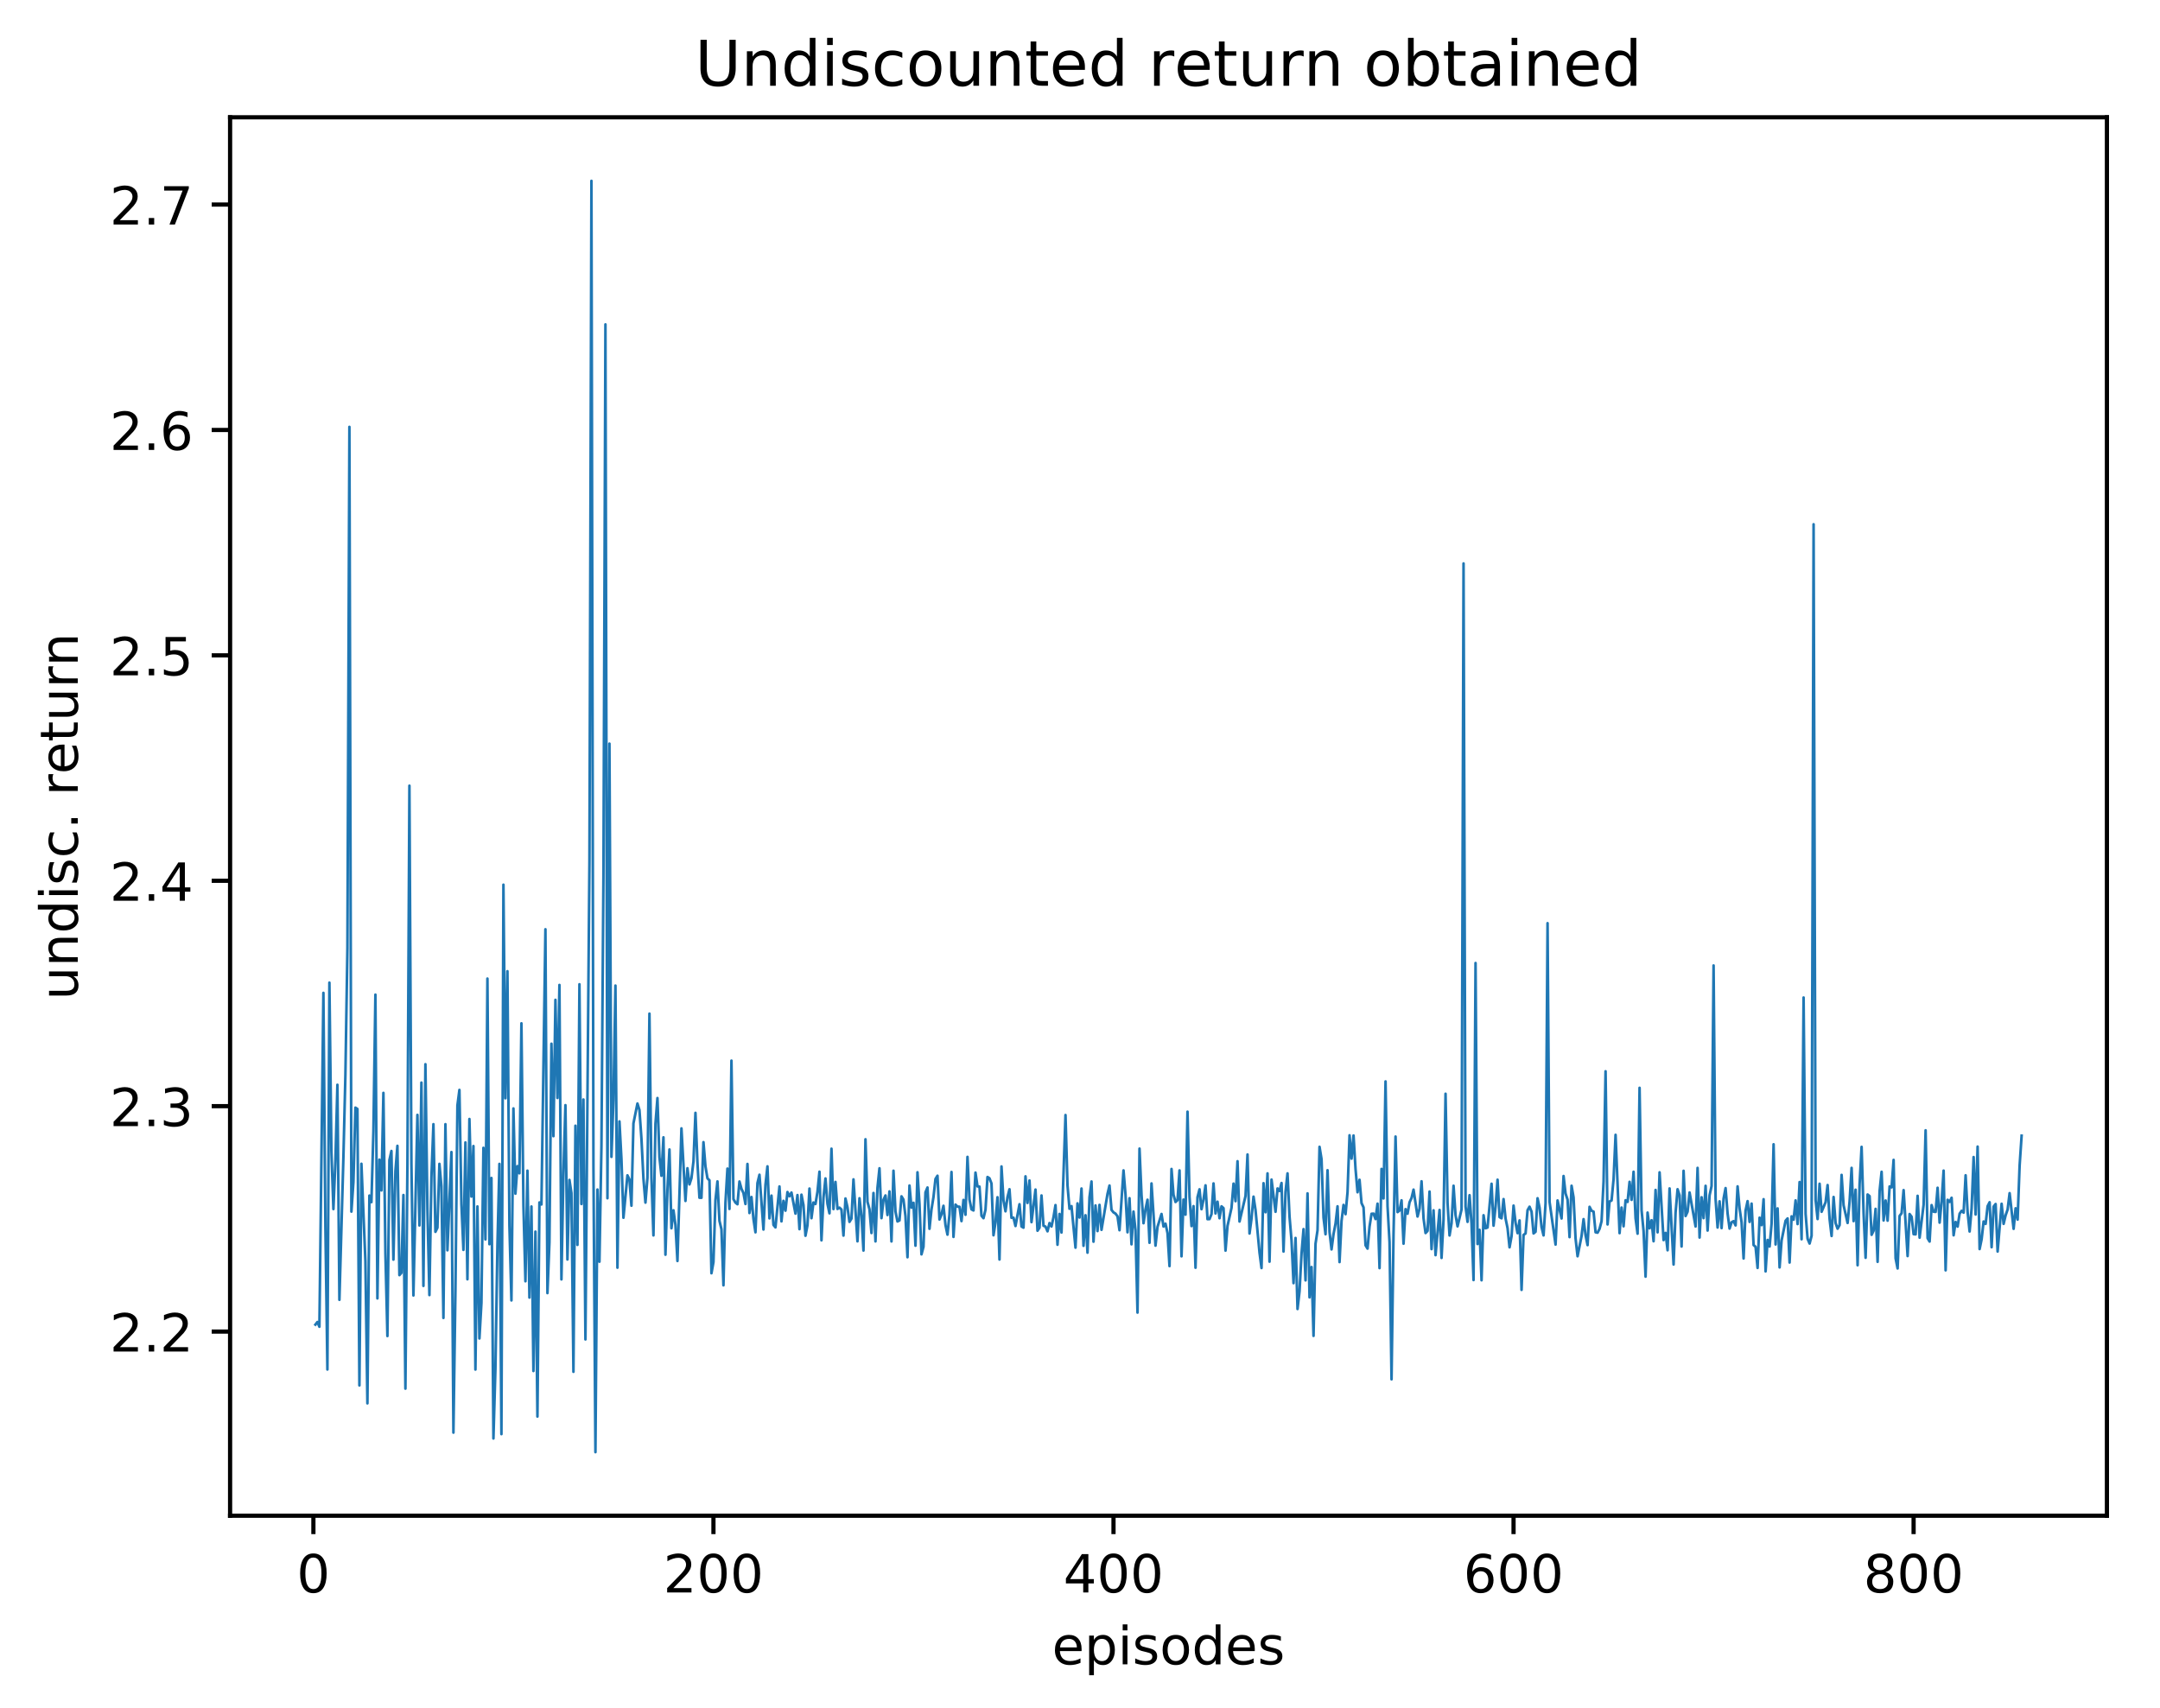 <?xml version="1.0" encoding="utf-8" standalone="no"?>
<!DOCTYPE svg PUBLIC "-//W3C//DTD SVG 1.1//EN"
  "http://www.w3.org/Graphics/SVG/1.1/DTD/svg11.dtd">
<!-- Created with matplotlib (http://matplotlib.org/) -->
<svg height="325pt" version="1.1" viewBox="0 0 411 325" width="411pt" xmlns="http://www.w3.org/2000/svg" xmlns:xlink="http://www.w3.org/1999/xlink">
 <defs>
  <style type="text/css">
*{stroke-linecap:butt;stroke-linejoin:round;}
  </style>
 </defs>
 <g id="figure_1">
  <g id="patch_1">
   <path d="M 0 325.986 
L 411.601 325.986 
L 411.601 0 
L 0 0 
z
" style="fill:#ffffff;"/>
  </g>
  <g id="axes_1">
   <g id="patch_2">
    <path d="M 43.781 288.43 
L 400.901 288.43 
L 400.901 22.318 
L 43.781 22.318 
z
" style="fill:#ffffff;"/>
   </g>
   <g id="matplotlib.axis_1">
    <g id="xtick_1">
     <g id="line2d_1">
      <defs>
       <path d="M 0 0 
L 0 3.5 
" id="m602e38d17d" style="stroke:#000000;stroke-width:0.8;"/>
      </defs>
      <g>
       <use style="stroke:#000000;stroke-width:0.8;" x="59.633" xlink:href="#m602e38d17d" y="288.43"/>
      </g>
     </g>
     <g id="text_1">
      <!-- 0 -->
      <defs>
       <path d="M 31.781 66.406 
Q 24.172 66.406 20.328 58.906 
Q 16.5 51.422 16.5 36.375 
Q 16.5 21.391 20.328 13.891 
Q 24.172 6.391 31.781 6.391 
Q 39.453 6.391 43.281 13.891 
Q 47.125 21.391 47.125 36.375 
Q 47.125 51.422 43.281 58.906 
Q 39.453 66.406 31.781 66.406 
z
M 31.781 74.219 
Q 44.047 74.219 50.516 64.516 
Q 56.984 54.828 56.984 36.375 
Q 56.984 17.969 50.516 8.266 
Q 44.047 -1.422 31.781 -1.422 
Q 19.531 -1.422 13.062 8.266 
Q 6.594 17.969 6.594 36.375 
Q 6.594 54.828 13.062 64.516 
Q 19.531 74.219 31.781 74.219 
z
" id="DejaVuSans-30"/>
      </defs>
      <g transform="translate(56.452 303.029)scale(0.1 -0.1)">
       <use xlink:href="#DejaVuSans-30"/>
      </g>
     </g>
    </g>
    <g id="xtick_2">
     <g id="line2d_2">
      <g>
       <use style="stroke:#000000;stroke-width:0.8;" x="135.754" xlink:href="#m602e38d17d" y="288.43"/>
      </g>
     </g>
     <g id="text_2">
      <!-- 200 -->
      <defs>
       <path d="M 19.188 8.297 
L 53.609 8.297 
L 53.609 0 
L 7.328 0 
L 7.328 8.297 
Q 12.938 14.109 22.625 23.891 
Q 32.328 33.688 34.812 36.531 
Q 39.547 41.844 41.422 45.531 
Q 43.312 49.219 43.312 52.781 
Q 43.312 58.594 39.234 62.25 
Q 35.156 65.922 28.609 65.922 
Q 23.969 65.922 18.812 64.312 
Q 13.672 62.703 7.812 59.422 
L 7.812 69.391 
Q 13.766 71.781 18.938 73 
Q 24.125 74.219 28.422 74.219 
Q 39.75 74.219 46.484 68.547 
Q 53.219 62.891 53.219 53.422 
Q 53.219 48.922 51.531 44.891 
Q 49.859 40.875 45.406 35.406 
Q 44.188 33.984 37.641 27.219 
Q 31.109 20.453 19.188 8.297 
z
" id="DejaVuSans-32"/>
      </defs>
      <g transform="translate(126.21 303.029)scale(0.1 -0.1)">
       <use xlink:href="#DejaVuSans-32"/>
       <use x="63.623" xlink:href="#DejaVuSans-30"/>
       <use x="127.246" xlink:href="#DejaVuSans-30"/>
      </g>
     </g>
    </g>
    <g id="xtick_3">
     <g id="line2d_3">
      <g>
       <use style="stroke:#000000;stroke-width:0.8;" x="211.875" xlink:href="#m602e38d17d" y="288.43"/>
      </g>
     </g>
     <g id="text_3">
      <!-- 400 -->
      <defs>
       <path d="M 37.797 64.312 
L 12.891 25.391 
L 37.797 25.391 
z
M 35.203 72.906 
L 47.609 72.906 
L 47.609 25.391 
L 58.016 25.391 
L 58.016 17.188 
L 47.609 17.188 
L 47.609 0 
L 37.797 0 
L 37.797 17.188 
L 4.891 17.188 
L 4.891 26.703 
z
" id="DejaVuSans-34"/>
      </defs>
      <g transform="translate(202.331 303.029)scale(0.1 -0.1)">
       <use xlink:href="#DejaVuSans-34"/>
       <use x="63.623" xlink:href="#DejaVuSans-30"/>
       <use x="127.246" xlink:href="#DejaVuSans-30"/>
      </g>
     </g>
    </g>
    <g id="xtick_4">
     <g id="line2d_4">
      <g>
       <use style="stroke:#000000;stroke-width:0.8;" x="287.995" xlink:href="#m602e38d17d" y="288.43"/>
      </g>
     </g>
     <g id="text_4">
      <!-- 600 -->
      <defs>
       <path d="M 33.016 40.375 
Q 26.375 40.375 22.484 35.828 
Q 18.609 31.297 18.609 23.391 
Q 18.609 15.531 22.484 10.953 
Q 26.375 6.391 33.016 6.391 
Q 39.656 6.391 43.531 10.953 
Q 47.406 15.531 47.406 23.391 
Q 47.406 31.297 43.531 35.828 
Q 39.656 40.375 33.016 40.375 
z
M 52.594 71.297 
L 52.594 62.312 
Q 48.875 64.062 45.094 64.984 
Q 41.312 65.922 37.594 65.922 
Q 27.828 65.922 22.672 59.328 
Q 17.531 52.734 16.797 39.406 
Q 19.672 43.656 24.016 45.922 
Q 28.375 48.188 33.594 48.188 
Q 44.578 48.188 50.953 41.516 
Q 57.328 34.859 57.328 23.391 
Q 57.328 12.156 50.688 5.359 
Q 44.047 -1.422 33.016 -1.422 
Q 20.359 -1.422 13.672 8.266 
Q 6.984 17.969 6.984 36.375 
Q 6.984 53.656 15.188 63.938 
Q 23.391 74.219 37.203 74.219 
Q 40.922 74.219 44.703 73.484 
Q 48.484 72.75 52.594 71.297 
z
" id="DejaVuSans-36"/>
      </defs>
      <g transform="translate(278.452 303.029)scale(0.1 -0.1)">
       <use xlink:href="#DejaVuSans-36"/>
       <use x="63.623" xlink:href="#DejaVuSans-30"/>
       <use x="127.246" xlink:href="#DejaVuSans-30"/>
      </g>
     </g>
    </g>
    <g id="xtick_5">
     <g id="line2d_5">
      <g>
       <use style="stroke:#000000;stroke-width:0.8;" x="364.116" xlink:href="#m602e38d17d" y="288.43"/>
      </g>
     </g>
     <g id="text_5">
      <!-- 800 -->
      <defs>
       <path d="M 31.781 34.625 
Q 24.75 34.625 20.719 30.859 
Q 16.703 27.094 16.703 20.516 
Q 16.703 13.922 20.719 10.156 
Q 24.75 6.391 31.781 6.391 
Q 38.812 6.391 42.859 10.172 
Q 46.922 13.969 46.922 20.516 
Q 46.922 27.094 42.891 30.859 
Q 38.875 34.625 31.781 34.625 
z
M 21.922 38.812 
Q 15.578 40.375 12.031 44.719 
Q 8.5 49.078 8.5 55.328 
Q 8.5 64.062 14.719 69.141 
Q 20.953 74.219 31.781 74.219 
Q 42.672 74.219 48.875 69.141 
Q 55.078 64.062 55.078 55.328 
Q 55.078 49.078 51.531 44.719 
Q 48 40.375 41.703 38.812 
Q 48.828 37.156 52.797 32.312 
Q 56.781 27.484 56.781 20.516 
Q 56.781 9.906 50.312 4.234 
Q 43.844 -1.422 31.781 -1.422 
Q 19.734 -1.422 13.25 4.234 
Q 6.781 9.906 6.781 20.516 
Q 6.781 27.484 10.781 32.312 
Q 14.797 37.156 21.922 38.812 
z
M 18.312 54.391 
Q 18.312 48.734 21.844 45.562 
Q 25.391 42.391 31.781 42.391 
Q 38.141 42.391 41.719 45.562 
Q 45.312 48.734 45.312 54.391 
Q 45.312 60.062 41.719 63.234 
Q 38.141 66.406 31.781 66.406 
Q 25.391 66.406 21.844 63.234 
Q 18.312 60.062 18.312 54.391 
z
" id="DejaVuSans-38"/>
      </defs>
      <g transform="translate(354.572 303.029)scale(0.1 -0.1)">
       <use xlink:href="#DejaVuSans-38"/>
       <use x="63.623" xlink:href="#DejaVuSans-30"/>
       <use x="127.246" xlink:href="#DejaVuSans-30"/>
      </g>
     </g>
    </g>
    <g id="text_6">
     <!-- episodes -->
     <defs>
      <path d="M 56.203 29.594 
L 56.203 25.203 
L 14.891 25.203 
Q 15.484 15.922 20.484 11.062 
Q 25.484 6.203 34.422 6.203 
Q 39.594 6.203 44.453 7.469 
Q 49.312 8.734 54.109 11.281 
L 54.109 2.781 
Q 49.266 0.734 44.188 -0.344 
Q 39.109 -1.422 33.891 -1.422 
Q 20.797 -1.422 13.156 6.188 
Q 5.516 13.812 5.516 26.812 
Q 5.516 40.234 12.766 48.109 
Q 20.016 56 32.328 56 
Q 43.359 56 49.781 48.891 
Q 56.203 41.797 56.203 29.594 
z
M 47.219 32.234 
Q 47.125 39.594 43.094 43.984 
Q 39.062 48.391 32.422 48.391 
Q 24.906 48.391 20.391 44.141 
Q 15.875 39.891 15.188 32.172 
z
" id="DejaVuSans-65"/>
      <path d="M 18.109 8.203 
L 18.109 -20.797 
L 9.078 -20.797 
L 9.078 54.688 
L 18.109 54.688 
L 18.109 46.391 
Q 20.953 51.266 25.266 53.625 
Q 29.594 56 35.594 56 
Q 45.562 56 51.781 48.094 
Q 58.016 40.188 58.016 27.297 
Q 58.016 14.406 51.781 6.484 
Q 45.562 -1.422 35.594 -1.422 
Q 29.594 -1.422 25.266 0.953 
Q 20.953 3.328 18.109 8.203 
z
M 48.688 27.297 
Q 48.688 37.203 44.609 42.844 
Q 40.531 48.484 33.406 48.484 
Q 26.266 48.484 22.188 42.844 
Q 18.109 37.203 18.109 27.297 
Q 18.109 17.391 22.188 11.75 
Q 26.266 6.109 33.406 6.109 
Q 40.531 6.109 44.609 11.75 
Q 48.688 17.391 48.688 27.297 
z
" id="DejaVuSans-70"/>
      <path d="M 9.422 54.688 
L 18.406 54.688 
L 18.406 0 
L 9.422 0 
z
M 9.422 75.984 
L 18.406 75.984 
L 18.406 64.594 
L 9.422 64.594 
z
" id="DejaVuSans-69"/>
      <path d="M 44.281 53.078 
L 44.281 44.578 
Q 40.484 46.531 36.375 47.5 
Q 32.281 48.484 27.875 48.484 
Q 21.188 48.484 17.844 46.438 
Q 14.5 44.391 14.5 40.281 
Q 14.5 37.156 16.891 35.375 
Q 19.281 33.594 26.516 31.984 
L 29.594 31.297 
Q 39.156 29.25 43.188 25.516 
Q 47.219 21.781 47.219 15.094 
Q 47.219 7.469 41.188 3.016 
Q 35.156 -1.422 24.609 -1.422 
Q 20.219 -1.422 15.453 -0.562 
Q 10.688 0.297 5.422 2 
L 5.422 11.281 
Q 10.406 8.688 15.234 7.391 
Q 20.062 6.109 24.812 6.109 
Q 31.156 6.109 34.562 8.281 
Q 37.984 10.453 37.984 14.406 
Q 37.984 18.062 35.516 20.016 
Q 33.062 21.969 24.703 23.781 
L 21.578 24.516 
Q 13.234 26.266 9.516 29.906 
Q 5.812 33.547 5.812 39.891 
Q 5.812 47.609 11.281 51.797 
Q 16.75 56 26.812 56 
Q 31.781 56 36.172 55.266 
Q 40.578 54.547 44.281 53.078 
z
" id="DejaVuSans-73"/>
      <path d="M 30.609 48.391 
Q 23.391 48.391 19.188 42.75 
Q 14.984 37.109 14.984 27.297 
Q 14.984 17.484 19.156 11.844 
Q 23.344 6.203 30.609 6.203 
Q 37.797 6.203 41.984 11.859 
Q 46.188 17.531 46.188 27.297 
Q 46.188 37.016 41.984 42.703 
Q 37.797 48.391 30.609 48.391 
z
M 30.609 56 
Q 42.328 56 49.016 48.375 
Q 55.719 40.766 55.719 27.297 
Q 55.719 13.875 49.016 6.219 
Q 42.328 -1.422 30.609 -1.422 
Q 18.844 -1.422 12.172 6.219 
Q 5.516 13.875 5.516 27.297 
Q 5.516 40.766 12.172 48.375 
Q 18.844 56 30.609 56 
z
" id="DejaVuSans-6f"/>
      <path d="M 45.406 46.391 
L 45.406 75.984 
L 54.391 75.984 
L 54.391 0 
L 45.406 0 
L 45.406 8.203 
Q 42.578 3.328 38.25 0.953 
Q 33.938 -1.422 27.875 -1.422 
Q 17.969 -1.422 11.734 6.484 
Q 5.516 14.406 5.516 27.297 
Q 5.516 40.188 11.734 48.094 
Q 17.969 56 27.875 56 
Q 33.938 56 38.25 53.625 
Q 42.578 51.266 45.406 46.391 
z
M 14.797 27.297 
Q 14.797 17.391 18.875 11.75 
Q 22.953 6.109 30.078 6.109 
Q 37.203 6.109 41.297 11.75 
Q 45.406 17.391 45.406 27.297 
Q 45.406 37.203 41.297 42.844 
Q 37.203 48.484 30.078 48.484 
Q 22.953 48.484 18.875 42.844 
Q 14.797 37.203 14.797 27.297 
z
" id="DejaVuSans-64"/>
     </defs>
     <g transform="translate(200.182 316.707)scale(0.1 -0.1)">
      <use xlink:href="#DejaVuSans-65"/>
      <use x="61.523" xlink:href="#DejaVuSans-70"/>
      <use x="125" xlink:href="#DejaVuSans-69"/>
      <use x="152.783" xlink:href="#DejaVuSans-73"/>
      <use x="204.883" xlink:href="#DejaVuSans-6f"/>
      <use x="266.064" xlink:href="#DejaVuSans-64"/>
      <use x="329.541" xlink:href="#DejaVuSans-65"/>
      <use x="391.064" xlink:href="#DejaVuSans-73"/>
     </g>
    </g>
   </g>
   <g id="matplotlib.axis_2">
    <g id="ytick_1">
     <g id="line2d_6">
      <defs>
       <path d="M 0 0 
L -3.5 0 
" id="m2ed08bdf6f" style="stroke:#000000;stroke-width:0.8;"/>
      </defs>
      <g>
       <use style="stroke:#000000;stroke-width:0.8;" x="43.781" xlink:href="#m2ed08bdf6f" y="253.386"/>
      </g>
     </g>
     <g id="text_7">
      <!-- 2.2 -->
      <defs>
       <path d="M 10.688 12.406 
L 21 12.406 
L 21 0 
L 10.688 0 
z
" id="DejaVuSans-2e"/>
      </defs>
      <g transform="translate(20.878 257.186)scale(0.1 -0.1)">
       <use xlink:href="#DejaVuSans-32"/>
       <use x="63.623" xlink:href="#DejaVuSans-2e"/>
       <use x="95.41" xlink:href="#DejaVuSans-32"/>
      </g>
     </g>
    </g>
    <g id="ytick_2">
     <g id="line2d_7">
      <g>
       <use style="stroke:#000000;stroke-width:0.8;" x="43.781" xlink:href="#m2ed08bdf6f" y="210.494"/>
      </g>
     </g>
     <g id="text_8">
      <!-- 2.3 -->
      <defs>
       <path d="M 40.578 39.312 
Q 47.656 37.797 51.625 33 
Q 55.609 28.219 55.609 21.188 
Q 55.609 10.406 48.188 4.484 
Q 40.766 -1.422 27.094 -1.422 
Q 22.516 -1.422 17.656 -0.516 
Q 12.797 0.391 7.625 2.203 
L 7.625 11.719 
Q 11.719 9.328 16.594 8.109 
Q 21.484 6.891 26.812 6.891 
Q 36.078 6.891 40.938 10.547 
Q 45.797 14.203 45.797 21.188 
Q 45.797 27.641 41.281 31.266 
Q 36.766 34.906 28.719 34.906 
L 20.219 34.906 
L 20.219 43.016 
L 29.109 43.016 
Q 36.375 43.016 40.234 45.922 
Q 44.094 48.828 44.094 54.297 
Q 44.094 59.906 40.109 62.906 
Q 36.141 65.922 28.719 65.922 
Q 24.656 65.922 20.016 65.031 
Q 15.375 64.156 9.812 62.312 
L 9.812 71.094 
Q 15.438 72.656 20.344 73.438 
Q 25.25 74.219 29.594 74.219 
Q 40.828 74.219 47.359 69.109 
Q 53.906 64.016 53.906 55.328 
Q 53.906 49.266 50.438 45.094 
Q 46.969 40.922 40.578 39.312 
z
" id="DejaVuSans-33"/>
      </defs>
      <g transform="translate(20.878 214.294)scale(0.1 -0.1)">
       <use xlink:href="#DejaVuSans-32"/>
       <use x="63.623" xlink:href="#DejaVuSans-2e"/>
       <use x="95.41" xlink:href="#DejaVuSans-33"/>
      </g>
     </g>
    </g>
    <g id="ytick_3">
     <g id="line2d_8">
      <g>
       <use style="stroke:#000000;stroke-width:0.8;" x="43.781" xlink:href="#m2ed08bdf6f" y="167.602"/>
      </g>
     </g>
     <g id="text_9">
      <!-- 2.4 -->
      <g transform="translate(20.878 171.402)scale(0.1 -0.1)">
       <use xlink:href="#DejaVuSans-32"/>
       <use x="63.623" xlink:href="#DejaVuSans-2e"/>
       <use x="95.41" xlink:href="#DejaVuSans-34"/>
      </g>
     </g>
    </g>
    <g id="ytick_4">
     <g id="line2d_9">
      <g>
       <use style="stroke:#000000;stroke-width:0.8;" x="43.781" xlink:href="#m2ed08bdf6f" y="124.71"/>
      </g>
     </g>
     <g id="text_10">
      <!-- 2.5 -->
      <defs>
       <path d="M 10.797 72.906 
L 49.516 72.906 
L 49.516 64.594 
L 19.828 64.594 
L 19.828 46.734 
Q 21.969 47.469 24.109 47.828 
Q 26.266 48.188 28.422 48.188 
Q 40.625 48.188 47.75 41.5 
Q 54.891 34.812 54.891 23.391 
Q 54.891 11.625 47.562 5.094 
Q 40.234 -1.422 26.906 -1.422 
Q 22.312 -1.422 17.547 -0.641 
Q 12.797 0.141 7.719 1.703 
L 7.719 11.625 
Q 12.109 9.234 16.797 8.062 
Q 21.484 6.891 26.703 6.891 
Q 35.156 6.891 40.078 11.328 
Q 45.016 15.766 45.016 23.391 
Q 45.016 31 40.078 35.438 
Q 35.156 39.891 26.703 39.891 
Q 22.75 39.891 18.812 39.016 
Q 14.891 38.141 10.797 36.281 
z
" id="DejaVuSans-35"/>
      </defs>
      <g transform="translate(20.878 128.509)scale(0.1 -0.1)">
       <use xlink:href="#DejaVuSans-32"/>
       <use x="63.623" xlink:href="#DejaVuSans-2e"/>
       <use x="95.41" xlink:href="#DejaVuSans-35"/>
      </g>
     </g>
    </g>
    <g id="ytick_5">
     <g id="line2d_10">
      <g>
       <use style="stroke:#000000;stroke-width:0.8;" x="43.781" xlink:href="#m2ed08bdf6f" y="81.818"/>
      </g>
     </g>
     <g id="text_11">
      <!-- 2.6 -->
      <g transform="translate(20.878 85.617)scale(0.1 -0.1)">
       <use xlink:href="#DejaVuSans-32"/>
       <use x="63.623" xlink:href="#DejaVuSans-2e"/>
       <use x="95.41" xlink:href="#DejaVuSans-36"/>
      </g>
     </g>
    </g>
    <g id="ytick_6">
     <g id="line2d_11">
      <g>
       <use style="stroke:#000000;stroke-width:0.8;" x="43.781" xlink:href="#m2ed08bdf6f" y="38.926"/>
      </g>
     </g>
     <g id="text_12">
      <!-- 2.7 -->
      <defs>
       <path d="M 8.203 72.906 
L 55.078 72.906 
L 55.078 68.703 
L 28.609 0 
L 18.312 0 
L 43.219 64.594 
L 8.203 64.594 
z
" id="DejaVuSans-37"/>
      </defs>
      <g transform="translate(20.878 42.725)scale(0.1 -0.1)">
       <use xlink:href="#DejaVuSans-32"/>
       <use x="63.623" xlink:href="#DejaVuSans-2e"/>
       <use x="95.41" xlink:href="#DejaVuSans-37"/>
      </g>
     </g>
    </g>
    <g id="text_13">
     <!-- undisc. return -->
     <defs>
      <path d="M 8.5 21.578 
L 8.5 54.688 
L 17.484 54.688 
L 17.484 21.922 
Q 17.484 14.156 20.5 10.266 
Q 23.531 6.391 29.594 6.391 
Q 36.859 6.391 41.078 11.031 
Q 45.312 15.672 45.312 23.688 
L 45.312 54.688 
L 54.297 54.688 
L 54.297 0 
L 45.312 0 
L 45.312 8.406 
Q 42.047 3.422 37.719 1 
Q 33.406 -1.422 27.688 -1.422 
Q 18.266 -1.422 13.375 4.438 
Q 8.5 10.297 8.5 21.578 
z
M 31.109 56 
z
" id="DejaVuSans-75"/>
      <path d="M 54.891 33.016 
L 54.891 0 
L 45.906 0 
L 45.906 32.719 
Q 45.906 40.484 42.875 44.328 
Q 39.844 48.188 33.797 48.188 
Q 26.516 48.188 22.312 43.547 
Q 18.109 38.922 18.109 30.906 
L 18.109 0 
L 9.078 0 
L 9.078 54.688 
L 18.109 54.688 
L 18.109 46.188 
Q 21.344 51.125 25.703 53.562 
Q 30.078 56 35.797 56 
Q 45.219 56 50.047 50.172 
Q 54.891 44.344 54.891 33.016 
z
" id="DejaVuSans-6e"/>
      <path d="M 48.781 52.594 
L 48.781 44.188 
Q 44.969 46.297 41.141 47.344 
Q 37.312 48.391 33.406 48.391 
Q 24.656 48.391 19.812 42.844 
Q 14.984 37.312 14.984 27.297 
Q 14.984 17.281 19.812 11.734 
Q 24.656 6.203 33.406 6.203 
Q 37.312 6.203 41.141 7.25 
Q 44.969 8.297 48.781 10.406 
L 48.781 2.094 
Q 45.016 0.344 40.984 -0.531 
Q 36.969 -1.422 32.422 -1.422 
Q 20.062 -1.422 12.781 6.344 
Q 5.516 14.109 5.516 27.297 
Q 5.516 40.672 12.859 48.328 
Q 20.219 56 33.016 56 
Q 37.156 56 41.109 55.141 
Q 45.062 54.297 48.781 52.594 
z
" id="DejaVuSans-63"/>
      <path id="DejaVuSans-20"/>
      <path d="M 41.109 46.297 
Q 39.594 47.172 37.812 47.578 
Q 36.031 48 33.891 48 
Q 26.266 48 22.188 43.047 
Q 18.109 38.094 18.109 28.812 
L 18.109 0 
L 9.078 0 
L 9.078 54.688 
L 18.109 54.688 
L 18.109 46.188 
Q 20.953 51.172 25.484 53.578 
Q 30.031 56 36.531 56 
Q 37.453 56 38.578 55.875 
Q 39.703 55.766 41.062 55.516 
z
" id="DejaVuSans-72"/>
      <path d="M 18.312 70.219 
L 18.312 54.688 
L 36.812 54.688 
L 36.812 47.703 
L 18.312 47.703 
L 18.312 18.016 
Q 18.312 11.328 20.141 9.422 
Q 21.969 7.516 27.594 7.516 
L 36.812 7.516 
L 36.812 0 
L 27.594 0 
Q 17.188 0 13.234 3.875 
Q 9.281 7.766 9.281 18.016 
L 9.281 47.703 
L 2.688 47.703 
L 2.688 54.688 
L 9.281 54.688 
L 9.281 70.219 
z
" id="DejaVuSans-74"/>
     </defs>
     <g transform="translate(14.798 190.29)rotate(-90)scale(0.1 -0.1)">
      <use xlink:href="#DejaVuSans-75"/>
      <use x="63.379" xlink:href="#DejaVuSans-6e"/>
      <use x="126.758" xlink:href="#DejaVuSans-64"/>
      <use x="190.234" xlink:href="#DejaVuSans-69"/>
      <use x="218.018" xlink:href="#DejaVuSans-73"/>
      <use x="270.117" xlink:href="#DejaVuSans-63"/>
      <use x="325.098" xlink:href="#DejaVuSans-2e"/>
      <use x="356.885" xlink:href="#DejaVuSans-20"/>
      <use x="388.672" xlink:href="#DejaVuSans-72"/>
      <use x="429.754" xlink:href="#DejaVuSans-65"/>
      <use x="491.277" xlink:href="#DejaVuSans-74"/>
      <use x="530.486" xlink:href="#DejaVuSans-75"/>
      <use x="593.865" xlink:href="#DejaVuSans-72"/>
      <use x="634.963" xlink:href="#DejaVuSans-6e"/>
     </g>
    </g>
   </g>
   <g id="line2d_12">
    <path clip-path="url(#pe18b1b366c)" d="M 60.014 252.065 
L 60.395 251.571 
L 60.775 252.469 
L 61.536 188.937 
L 61.917 233.527 
L 62.298 260.606 
L 62.678 186.99 
L 63.059 219.017 
L 63.439 230.079 
L 63.82 220.966 
L 64.201 206.424 
L 64.581 247.345 
L 65.342 220.259 
L 65.723 204.537 
L 66.104 180.502 
L 66.484 81.233 
L 66.865 230.56 
L 67.245 224.956 
L 67.626 210.774 
L 68.007 211.025 
L 68.387 263.634 
L 68.768 221.456 
L 69.529 240 
L 69.91 267.043 
L 70.29 227.509 
L 70.671 228.763 
L 71.051 215.292 
L 71.432 189.273 
L 71.813 247.074 
L 72.193 220.672 
L 72.574 226.526 
L 72.954 207.966 
L 73.335 238.53 
L 73.716 254.239 
L 74.096 220.764 
L 74.477 219.024 
L 74.858 239.694 
L 75.238 222.868 
L 75.619 218.044 
L 75.999 242.646 
L 76.38 242.215 
L 76.761 227.405 
L 77.141 264.245 
L 77.522 221.747 
L 77.902 149.511 
L 78.283 221.481 
L 78.664 246.514 
L 79.425 212.155 
L 79.805 233.194 
L 80.186 206.01 
L 80.567 244.698 
L 80.947 202.513 
L 81.328 230.037 
L 81.708 246.442 
L 82.089 223.992 
L 82.47 213.922 
L 82.85 234.41 
L 83.231 233.626 
L 83.611 221.475 
L 83.992 225.744 
L 84.373 250.793 
L 84.753 213.926 
L 85.134 237.921 
L 85.895 219.227 
L 86.276 272.616 
L 86.656 245.736 
L 87.037 210.353 
L 87.417 207.402 
L 87.798 229.132 
L 88.179 237.843 
L 88.559 217.395 
L 88.94 243.436 
L 89.32 212.94 
L 89.701 227.697 
L 90.082 218.083 
L 90.462 260.614 
L 90.843 229.576 
L 91.223 254.697 
L 91.604 247.925 
L 91.985 218.419 
L 92.365 235.852 
L 92.746 186.22 
L 93.126 236.763 
L 93.507 224.162 
L 93.888 273.731 
L 94.268 260.464 
L 94.649 237.121 
L 95.029 221.48 
L 95.41 272.902 
L 95.791 168.351 
L 96.171 208.988 
L 96.552 184.818 
L 96.932 233.179 
L 97.313 247.458 
L 97.694 210.928 
L 98.074 227.143 
L 98.455 221.912 
L 98.836 223.269 
L 99.216 194.732 
L 99.597 229.381 
L 99.977 243.817 
L 100.358 222.767 
L 100.739 246.916 
L 101.119 229.587 
L 101.5 260.893 
L 101.88 234.37 
L 102.261 269.56 
L 102.642 228.816 
L 103.022 229.202 
L 103.783 176.833 
L 104.164 246.066 
L 104.545 236.398 
L 104.925 198.614 
L 105.306 216.207 
L 105.686 190.262 
L 106.067 208.935 
L 106.448 187.428 
L 106.828 243.458 
L 107.209 223.297 
L 107.589 210.302 
L 107.97 239.668 
L 108.351 224.529 
L 108.731 227.049 
L 109.112 261.044 
L 109.492 214.218 
L 109.873 236.89 
L 110.254 187.297 
L 110.634 229.113 
L 111.015 209.228 
L 111.395 254.881 
L 112.157 164.045 
L 112.537 34.414 
L 112.918 221.912 
L 113.298 276.334 
L 113.679 226.361 
L 114.06 240.092 
L 114.44 218.167 
L 114.821 166.938 
L 115.201 61.732 
L 115.582 228.017 
L 115.963 141.51 
L 116.343 220.142 
L 116.724 209.311 
L 117.104 187.548 
L 117.485 241.232 
L 117.866 213.398 
L 118.246 220.562 
L 118.627 231.726 
L 119.388 223.658 
L 119.769 224.437 
L 120.149 229.437 
L 120.53 213.762 
L 121.291 209.989 
L 121.672 211.23 
L 122.052 216.672 
L 122.433 224.298 
L 122.814 228.846 
L 123.194 224.148 
L 123.575 192.887 
L 123.955 224.139 
L 124.336 235.087 
L 124.717 213.84 
L 125.097 208.951 
L 125.478 220.213 
L 125.858 223.745 
L 126.239 216.424 
L 126.62 238.763 
L 127 226.359 
L 127.381 218.737 
L 127.761 233.73 
L 128.142 230.309 
L 128.523 233.073 
L 128.903 239.956 
L 129.664 214.723 
L 130.426 228.529 
L 130.806 222.306 
L 131.187 225.387 
L 131.567 224.192 
L 131.948 221.038 
L 132.329 211.768 
L 132.709 221.262 
L 133.09 227.918 
L 133.47 227.931 
L 133.851 217.346 
L 134.232 221.944 
L 134.612 224.226 
L 134.993 224.604 
L 135.373 242.287 
L 135.754 240.162 
L 136.135 228.38 
L 136.515 224.811 
L 136.896 232.315 
L 137.276 233.912 
L 137.657 244.584 
L 138.038 228.864 
L 138.418 222.377 
L 138.799 230.051 
L 139.179 201.832 
L 139.56 228.184 
L 139.941 228.85 
L 140.321 229.159 
L 140.702 224.831 
L 141.082 226.222 
L 141.463 227.014 
L 141.844 229.115 
L 142.224 221.491 
L 142.605 230.831 
L 142.985 227.782 
L 143.366 231.956 
L 143.747 234.498 
L 144.127 225.129 
L 144.508 223.545 
L 145.269 233.971 
L 145.65 225.47 
L 146.03 221.949 
L 146.411 231.847 
L 146.792 227.517 
L 147.172 233.098 
L 147.553 233.56 
L 148.314 225.774 
L 148.695 232.417 
L 149.075 228.505 
L 149.456 230.38 
L 149.836 226.835 
L 150.217 227.633 
L 150.598 226.931 
L 151.359 230.94 
L 151.739 227.41 
L 152.12 233.899 
L 152.501 227.338 
L 152.881 229.314 
L 153.262 235.153 
L 153.642 233.161 
L 154.023 226.175 
L 154.404 231.815 
L 154.784 228.826 
L 155.165 229.116 
L 155.545 226.794 
L 155.926 222.967 
L 156.307 236.025 
L 156.687 227.902 
L 157.068 224.252 
L 157.448 229.076 
L 157.829 230.885 
L 158.21 218.589 
L 158.59 230.076 
L 158.971 224.914 
L 159.351 230.052 
L 159.732 229.804 
L 160.113 230.162 
L 160.493 235.124 
L 160.874 228.066 
L 161.254 229.728 
L 161.635 232.513 
L 162.016 231.884 
L 162.396 224.426 
L 163.157 236.213 
L 163.538 228.017 
L 163.919 231.35 
L 164.299 237.968 
L 164.68 216.795 
L 165.06 228.697 
L 165.441 230.104 
L 165.822 234.634 
L 166.202 227.018 
L 166.583 236.23 
L 166.963 226.034 
L 167.344 222.314 
L 167.725 231.804 
L 168.105 228.313 
L 168.486 227.485 
L 168.866 231.21 
L 169.247 226.717 
L 169.628 236.236 
L 170.008 222.778 
L 170.389 230.534 
L 170.77 232.435 
L 171.15 232.24 
L 171.531 227.65 
L 171.911 228.281 
L 172.292 231.43 
L 172.673 239.242 
L 173.053 225.598 
L 173.434 229.81 
L 173.814 228.879 
L 174.195 237.046 
L 174.576 223.076 
L 174.956 229.113 
L 175.337 238.692 
L 175.717 237.266 
L 176.098 226.893 
L 176.479 225.972 
L 176.859 233.829 
L 177.24 230.155 
L 177.62 227.797 
L 178.001 224.346 
L 178.382 223.733 
L 178.762 232.058 
L 179.143 231.086 
L 179.523 229.451 
L 179.904 233.12 
L 180.285 234.946 
L 180.665 231.109 
L 181.046 223.017 
L 181.426 235.373 
L 181.807 229.223 
L 182.188 229.615 
L 182.568 229.629 
L 182.949 232.368 
L 183.329 228.34 
L 183.71 231.162 
L 184.091 220.146 
L 184.471 228.274 
L 184.852 230.125 
L 185.232 230.343 
L 185.613 223.135 
L 185.994 225.766 
L 186.374 225.802 
L 186.755 231.349 
L 187.135 231.812 
L 187.516 230.219 
L 187.897 223.975 
L 188.277 224.219 
L 188.658 225.206 
L 189.038 235.063 
L 189.419 232.638 
L 189.8 227.825 
L 190.18 239.675 
L 190.561 221.966 
L 190.941 228.409 
L 191.322 230.502 
L 191.703 227.817 
L 192.083 226.303 
L 192.464 231.739 
L 192.845 231.716 
L 193.225 233.302 
L 193.986 229.155 
L 194.367 233.388 
L 194.748 233.617 
L 195.128 223.848 
L 195.509 228.908 
L 195.889 224.637 
L 196.27 232.564 
L 197.031 226.365 
L 197.412 234.196 
L 197.792 233.629 
L 198.173 227.487 
L 198.554 233.254 
L 198.934 233.408 
L 199.315 234.31 
L 199.695 232.735 
L 200.076 233.393 
L 200.457 231.626 
L 200.837 229.318 
L 201.218 236.866 
L 201.598 231.004 
L 201.979 234.536 
L 202.74 212.183 
L 203.121 225.551 
L 203.501 230.025 
L 203.882 229.512 
L 204.643 237.419 
L 205.024 228.991 
L 205.404 231.684 
L 205.785 226.168 
L 206.166 237.066 
L 206.546 231.255 
L 206.927 238.372 
L 207.307 227.833 
L 207.688 224.831 
L 208.069 236.284 
L 208.449 229.382 
L 208.83 234.263 
L 209.21 229.279 
L 209.591 234.029 
L 210.733 227.191 
L 211.113 225.597 
L 211.494 230.231 
L 211.875 230.709 
L 212.255 230.937 
L 212.636 231.446 
L 213.016 234.105 
L 213.778 222.717 
L 214.158 227.308 
L 214.539 234.495 
L 214.919 228.008 
L 215.3 236.782 
L 215.681 230.557 
L 216.061 234.106 
L 216.442 249.777 
L 216.823 218.571 
L 217.203 227.341 
L 217.584 232.769 
L 217.964 230.139 
L 218.345 228.303 
L 218.726 236.491 
L 219.106 225.197 
L 219.867 237.033 
L 220.248 233.479 
L 221.009 231.009 
L 221.39 233.399 
L 221.77 232.857 
L 222.151 234.643 
L 222.532 240.93 
L 222.912 222.445 
L 223.293 227.364 
L 223.673 228.734 
L 224.054 228.379 
L 224.435 222.72 
L 224.815 239.067 
L 225.196 228.272 
L 225.576 231.138 
L 225.957 211.545 
L 226.338 227.761 
L 226.718 233.316 
L 227.099 229.516 
L 227.479 241.241 
L 227.86 227.824 
L 228.241 226.315 
L 228.621 230.099 
L 229.002 228.275 
L 229.382 225.561 
L 229.763 232 
L 230.144 231.981 
L 230.524 231.038 
L 230.905 225.195 
L 231.285 230.912 
L 231.666 228.674 
L 232.047 231.819 
L 232.427 229.556 
L 232.808 229.904 
L 233.188 237.983 
L 233.569 233.292 
L 234.33 229.846 
L 234.711 225.233 
L 235.091 228.575 
L 235.472 220.974 
L 235.853 232.447 
L 236.994 227.587 
L 237.375 219.688 
L 237.756 234.729 
L 238.136 231.867 
L 238.517 227.711 
L 238.897 230.249 
L 239.659 238.372 
L 240.039 241.297 
L 240.42 225.151 
L 240.801 230.677 
L 241.181 223.284 
L 241.562 240.087 
L 241.942 224.466 
L 242.704 230.592 
L 243.084 226.154 
L 243.465 226.648 
L 243.845 225.114 
L 244.226 238.155 
L 244.607 226.776 
L 244.987 223.285 
L 245.368 231.517 
L 245.748 236.042 
L 246.129 244.173 
L 246.51 235.574 
L 246.89 249.093 
L 247.271 245.725 
L 247.651 238.554 
L 248.032 233.892 
L 248.413 243.645 
L 248.793 227.092 
L 249.174 246.874 
L 249.554 241.108 
L 249.935 254.207 
L 250.316 236.665 
L 250.696 234.117 
L 251.077 218.232 
L 251.457 220.571 
L 251.838 231.708 
L 252.219 234.871 
L 252.599 222.685 
L 252.98 234.445 
L 253.36 237.751 
L 253.741 234.827 
L 254.122 232.849 
L 254.502 229.551 
L 254.883 240.165 
L 255.263 232.342 
L 255.644 229.285 
L 256.025 231.05 
L 256.405 226.872 
L 256.786 216.038 
L 257.166 220.482 
L 257.547 216.078 
L 257.928 222.446 
L 258.308 226.877 
L 258.689 224.504 
L 259.069 228.942 
L 259.45 229.754 
L 259.831 236.966 
L 260.211 237.599 
L 260.592 233.405 
L 260.972 230.971 
L 261.353 230.947 
L 261.734 231.977 
L 262.114 229.05 
L 262.495 241.312 
L 262.875 222.437 
L 263.256 228.056 
L 263.637 205.785 
L 264.017 229.528 
L 264.398 236.37 
L 264.779 262.473 
L 265.159 234.751 
L 265.54 216.278 
L 265.92 230.656 
L 266.301 230.36 
L 266.682 228.412 
L 267.062 236.664 
L 267.443 230.086 
L 267.823 230.966 
L 268.204 228.788 
L 268.585 227.972 
L 268.965 226.376 
L 269.726 231.497 
L 270.107 230.005 
L 270.488 224.791 
L 270.868 231.838 
L 271.249 234.64 
L 271.629 234.238 
L 272.01 226.745 
L 272.391 237.695 
L 272.771 230.314 
L 273.152 238.845 
L 273.913 230.247 
L 274.294 239.373 
L 274.674 232.064 
L 275.055 208.131 
L 275.435 228.885 
L 275.816 235.102 
L 276.197 232.783 
L 276.577 225.635 
L 276.958 231.233 
L 277.338 233.369 
L 278.1 230.151 
L 278.48 107.221 
L 278.861 229.595 
L 279.241 232.508 
L 279.622 227.437 
L 280.003 232.872 
L 280.383 243.583 
L 280.764 183.254 
L 281.144 236.726 
L 281.525 234.028 
L 281.906 243.627 
L 282.286 231.251 
L 282.667 233.73 
L 283.047 233.586 
L 283.809 225.259 
L 284.189 233.235 
L 284.57 229.615 
L 284.95 224.489 
L 285.331 231.607 
L 285.712 231.831 
L 286.092 228.176 
L 286.473 231.866 
L 286.853 233.701 
L 287.234 237.357 
L 287.615 235.232 
L 287.995 229.417 
L 288.376 232.688 
L 288.757 234.655 
L 289.137 232.234 
L 289.518 245.452 
L 289.898 234.989 
L 290.279 234.717 
L 290.66 230.291 
L 291.04 229.625 
L 291.421 230.564 
L 291.801 234.715 
L 292.182 234.389 
L 292.563 228.017 
L 292.943 229.824 
L 293.324 233.508 
L 293.704 235.087 
L 294.085 228.967 
L 294.466 175.675 
L 294.846 228.716 
L 295.607 234.121 
L 295.988 236.835 
L 296.369 228.436 
L 297.13 231.865 
L 297.51 223.788 
L 297.891 227.115 
L 298.272 228.277 
L 298.652 235.417 
L 299.033 225.638 
L 299.413 227.855 
L 299.794 235.669 
L 300.175 239.058 
L 300.936 235.198 
L 301.316 231.99 
L 301.697 235.061 
L 302.078 236.939 
L 302.458 229.646 
L 302.839 230.401 
L 303.219 230.556 
L 303.6 234.494 
L 303.981 234.574 
L 304.361 233.836 
L 304.742 232.39 
L 305.122 224.859 
L 305.503 203.856 
L 305.884 233 
L 306.264 228.635 
L 306.645 228.44 
L 307.025 224.416 
L 307.406 215.949 
L 308.167 234.66 
L 308.548 229.787 
L 308.928 233.353 
L 309.309 228.402 
L 309.69 228.715 
L 310.07 224.896 
L 310.451 228.322 
L 310.831 222.975 
L 311.212 231.814 
L 311.593 234.762 
L 311.973 207.002 
L 312.354 230.305 
L 312.735 234.254 
L 313.115 242.935 
L 313.496 230.745 
L 313.876 233.739 
L 314.257 232.198 
L 314.638 236.2 
L 315.018 226.438 
L 315.399 234.504 
L 315.779 223.089 
L 316.541 235.978 
L 316.921 234.612 
L 317.302 237.916 
L 317.682 226.149 
L 318.444 240.627 
L 318.824 230.739 
L 319.205 226.301 
L 319.585 227.464 
L 319.966 237.199 
L 320.347 222.794 
L 320.727 231.401 
L 321.108 230.576 
L 321.488 226.918 
L 322.63 233.392 
L 323.011 222.241 
L 323.391 235.496 
L 323.772 227.829 
L 324.153 231.798 
L 324.533 225.653 
L 324.914 234.164 
L 325.294 227.448 
L 325.675 225.698 
L 326.056 183.722 
L 326.436 228.135 
L 326.817 233.588 
L 327.197 228.605 
L 327.578 233.698 
L 327.959 228.087 
L 328.339 226.084 
L 328.72 230.911 
L 329.1 233.79 
L 329.481 232.597 
L 329.862 232.375 
L 330.242 233.186 
L 330.623 225.758 
L 331.003 229.941 
L 331.384 232.607 
L 331.765 239.482 
L 332.145 230.354 
L 332.526 228.567 
L 332.906 232.519 
L 333.287 229.039 
L 333.668 236.926 
L 334.048 237.259 
L 334.429 241.278 
L 334.81 231.715 
L 335.19 233.129 
L 335.571 228.2 
L 335.951 241.935 
L 336.332 235.953 
L 336.713 237.204 
L 337.093 232.854 
L 337.474 217.749 
L 337.854 236.811 
L 338.235 229.946 
L 338.616 241.18 
L 338.996 236.047 
L 339.757 232.294 
L 340.138 231.856 
L 340.519 240.25 
L 340.899 231.461 
L 341.28 232.103 
L 341.66 228.426 
L 342.041 232.932 
L 342.422 224.934 
L 342.802 235.818 
L 343.183 189.82 
L 343.563 230.961 
L 343.944 235.726 
L 344.325 236.634 
L 344.705 235.161 
L 345.086 99.766 
L 345.466 228.347 
L 345.847 231.972 
L 346.228 225.258 
L 346.608 230.593 
L 347.369 228.774 
L 347.75 225.507 
L 348.131 231.96 
L 348.511 235.201 
L 348.892 227.776 
L 349.272 232.753 
L 349.653 233.813 
L 350.034 233.123 
L 350.414 223.574 
L 350.795 229.359 
L 351.556 232.722 
L 351.937 228.635 
L 352.317 222.238 
L 352.698 232.37 
L 353.078 226.393 
L 353.459 240.767 
L 353.84 225.329 
L 354.22 218.238 
L 354.601 230.897 
L 354.981 239.345 
L 355.362 227.301 
L 355.743 227.617 
L 356.123 234.974 
L 356.504 234.189 
L 356.884 230.038 
L 357.265 240.115 
L 357.646 226.644 
L 358.026 222.982 
L 358.407 232.243 
L 358.788 228.447 
L 359.168 232.283 
L 359.549 225.763 
L 359.929 225.948 
L 360.31 220.716 
L 360.691 239.438 
L 361.071 241.375 
L 361.452 231.373 
L 361.832 230.868 
L 362.213 226.467 
L 362.974 239.02 
L 363.355 231.023 
L 363.735 231.538 
L 364.116 234.851 
L 364.497 234.892 
L 364.877 227.556 
L 365.258 235.516 
L 366.019 229.268 
L 366.4 215.09 
L 366.78 235.618 
L 367.161 236.258 
L 367.541 229.323 
L 367.922 230.575 
L 368.303 230.616 
L 368.683 226.023 
L 369.064 232.658 
L 369.444 228.622 
L 369.825 222.757 
L 370.206 241.734 
L 370.586 228.314 
L 370.967 228.709 
L 371.347 227.924 
L 371.728 235.07 
L 372.109 232.533 
L 372.489 233.414 
L 372.87 230.955 
L 373.25 230.409 
L 373.631 230.758 
L 374.012 223.649 
L 374.392 230.664 
L 374.773 234.343 
L 375.153 229.971 
L 375.534 220.179 
L 375.915 231.111 
L 376.295 218.189 
L 376.676 237.688 
L 377.056 235.83 
L 377.437 232.437 
L 377.818 232.903 
L 378.198 229.528 
L 378.579 228.777 
L 378.959 237.338 
L 379.34 229.598 
L 379.721 229.111 
L 380.101 238.155 
L 380.862 229.068 
L 381.243 232.891 
L 381.624 231.268 
L 382.004 230.172 
L 382.385 227.048 
L 383.146 233.837 
L 383.527 229.927 
L 383.907 232.08 
L 384.288 221.789 
L 384.669 216.11 
L 384.669 216.11 
" style="fill:none;stroke:#1f77b4;stroke-linecap:square;stroke-width:0.5;"/>
   </g>
   <g id="patch_3">
    <path d="M 43.781 288.43 
L 43.781 22.318 
" style="fill:none;stroke:#000000;stroke-linecap:square;stroke-linejoin:miter;stroke-width:0.8;"/>
   </g>
   <g id="patch_4">
    <path d="M 400.901 288.43 
L 400.901 22.318 
" style="fill:none;stroke:#000000;stroke-linecap:square;stroke-linejoin:miter;stroke-width:0.8;"/>
   </g>
   <g id="patch_5">
    <path d="M 43.781 288.43 
L 400.901 288.43 
" style="fill:none;stroke:#000000;stroke-linecap:square;stroke-linejoin:miter;stroke-width:0.8;"/>
   </g>
   <g id="patch_6">
    <path d="M 43.781 22.318 
L 400.901 22.318 
" style="fill:none;stroke:#000000;stroke-linecap:square;stroke-linejoin:miter;stroke-width:0.8;"/>
   </g>
   <g id="text_14">
    <!-- Undiscounted return obtained -->
    <defs>
     <path d="M 8.688 72.906 
L 18.609 72.906 
L 18.609 28.609 
Q 18.609 16.891 22.844 11.734 
Q 27.094 6.594 36.625 6.594 
Q 46.094 6.594 50.344 11.734 
Q 54.594 16.891 54.594 28.609 
L 54.594 72.906 
L 64.5 72.906 
L 64.5 27.391 
Q 64.5 13.141 57.438 5.859 
Q 50.391 -1.422 36.625 -1.422 
Q 22.797 -1.422 15.734 5.859 
Q 8.688 13.141 8.688 27.391 
z
" id="DejaVuSans-55"/>
     <path d="M 48.688 27.297 
Q 48.688 37.203 44.609 42.844 
Q 40.531 48.484 33.406 48.484 
Q 26.266 48.484 22.188 42.844 
Q 18.109 37.203 18.109 27.297 
Q 18.109 17.391 22.188 11.75 
Q 26.266 6.109 33.406 6.109 
Q 40.531 6.109 44.609 11.75 
Q 48.688 17.391 48.688 27.297 
z
M 18.109 46.391 
Q 20.953 51.266 25.266 53.625 
Q 29.594 56 35.594 56 
Q 45.562 56 51.781 48.094 
Q 58.016 40.188 58.016 27.297 
Q 58.016 14.406 51.781 6.484 
Q 45.562 -1.422 35.594 -1.422 
Q 29.594 -1.422 25.266 0.953 
Q 20.953 3.328 18.109 8.203 
L 18.109 0 
L 9.078 0 
L 9.078 75.984 
L 18.109 75.984 
z
" id="DejaVuSans-62"/>
     <path d="M 34.281 27.484 
Q 23.391 27.484 19.188 25 
Q 14.984 22.516 14.984 16.5 
Q 14.984 11.719 18.141 8.906 
Q 21.297 6.109 26.703 6.109 
Q 34.188 6.109 38.703 11.406 
Q 43.219 16.703 43.219 25.484 
L 43.219 27.484 
z
M 52.203 31.203 
L 52.203 0 
L 43.219 0 
L 43.219 8.297 
Q 40.141 3.328 35.547 0.953 
Q 30.953 -1.422 24.312 -1.422 
Q 15.922 -1.422 10.953 3.297 
Q 6 8.016 6 15.922 
Q 6 25.141 12.172 29.828 
Q 18.359 34.516 30.609 34.516 
L 43.219 34.516 
L 43.219 35.406 
Q 43.219 41.609 39.141 45 
Q 35.062 48.391 27.688 48.391 
Q 23 48.391 18.547 47.266 
Q 14.109 46.141 10.016 43.891 
L 10.016 52.203 
Q 14.938 54.109 19.578 55.047 
Q 24.219 56 28.609 56 
Q 40.484 56 46.344 49.844 
Q 52.203 43.703 52.203 31.203 
z
" id="DejaVuSans-61"/>
    </defs>
    <g transform="translate(132.245 16.318)scale(0.12 -0.12)">
     <use xlink:href="#DejaVuSans-55"/>
     <use x="73.193" xlink:href="#DejaVuSans-6e"/>
     <use x="136.572" xlink:href="#DejaVuSans-64"/>
     <use x="200.049" xlink:href="#DejaVuSans-69"/>
     <use x="227.832" xlink:href="#DejaVuSans-73"/>
     <use x="279.932" xlink:href="#DejaVuSans-63"/>
     <use x="334.912" xlink:href="#DejaVuSans-6f"/>
     <use x="396.094" xlink:href="#DejaVuSans-75"/>
     <use x="459.473" xlink:href="#DejaVuSans-6e"/>
     <use x="522.852" xlink:href="#DejaVuSans-74"/>
     <use x="562.061" xlink:href="#DejaVuSans-65"/>
     <use x="623.584" xlink:href="#DejaVuSans-64"/>
     <use x="687.061" xlink:href="#DejaVuSans-20"/>
     <use x="718.848" xlink:href="#DejaVuSans-72"/>
     <use x="759.93" xlink:href="#DejaVuSans-65"/>
     <use x="821.453" xlink:href="#DejaVuSans-74"/>
     <use x="860.662" xlink:href="#DejaVuSans-75"/>
     <use x="924.041" xlink:href="#DejaVuSans-72"/>
     <use x="965.139" xlink:href="#DejaVuSans-6e"/>
     <use x="1028.518" xlink:href="#DejaVuSans-20"/>
     <use x="1060.305" xlink:href="#DejaVuSans-6f"/>
     <use x="1121.486" xlink:href="#DejaVuSans-62"/>
     <use x="1184.963" xlink:href="#DejaVuSans-74"/>
     <use x="1224.172" xlink:href="#DejaVuSans-61"/>
     <use x="1285.451" xlink:href="#DejaVuSans-69"/>
     <use x="1313.234" xlink:href="#DejaVuSans-6e"/>
     <use x="1376.613" xlink:href="#DejaVuSans-65"/>
     <use x="1438.137" xlink:href="#DejaVuSans-64"/>
    </g>
   </g>
  </g>
 </g>
 <defs>
  <clipPath id="pe18b1b366c">
   <rect height="266.112" width="357.12" x="43.781" y="22.318"/>
  </clipPath>
 </defs>
</svg>
